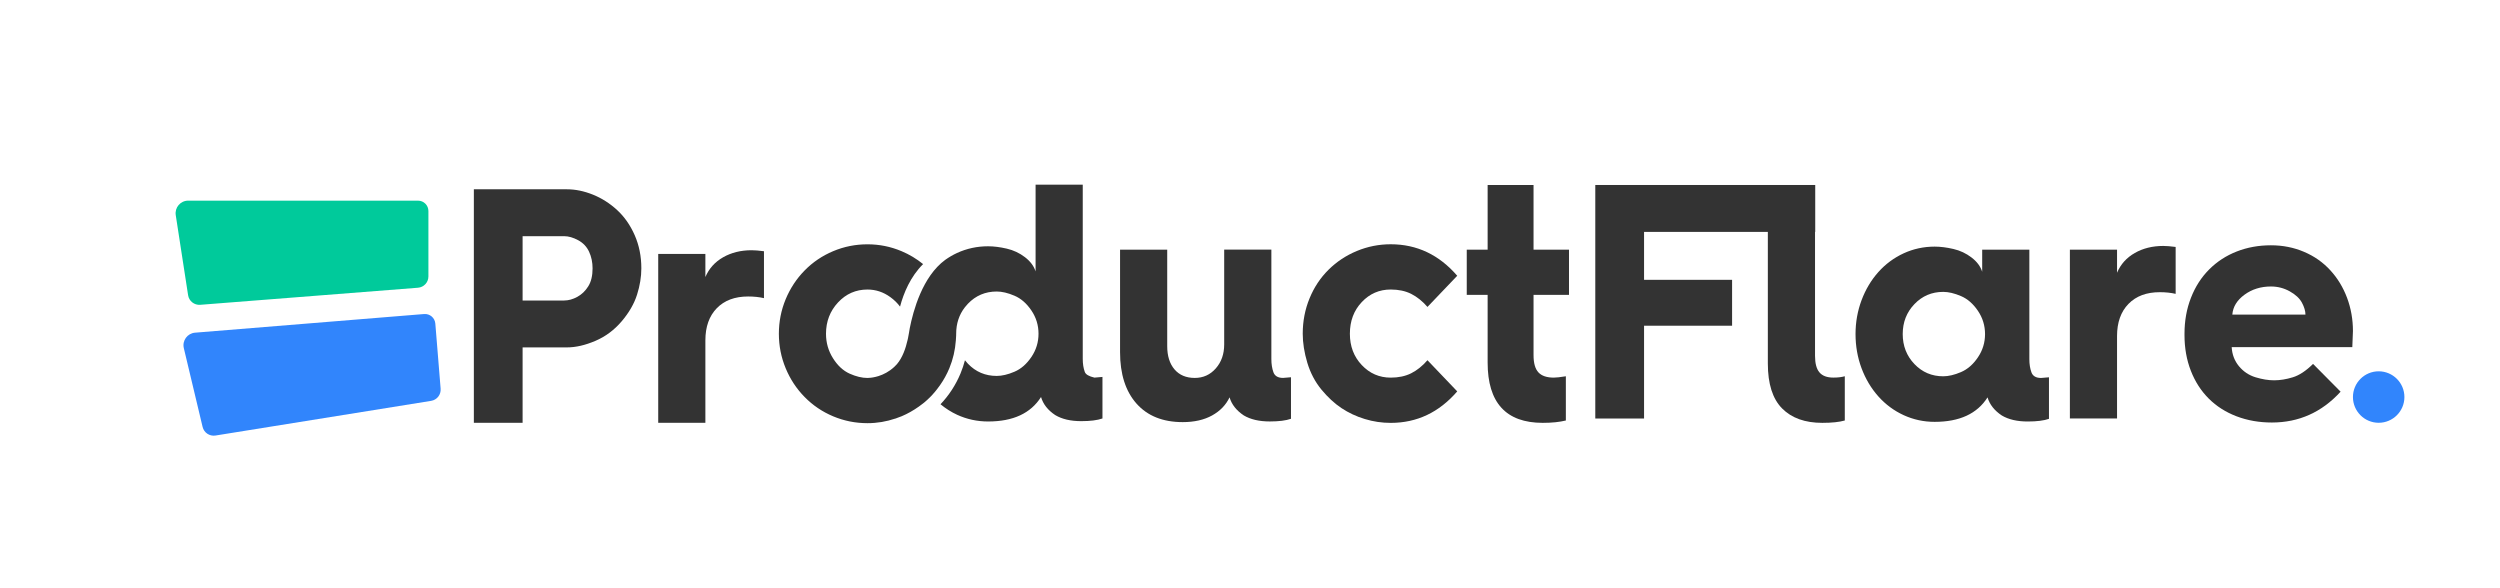 <?xml version="1.0" encoding="UTF-8" standalone="no"?>
<!DOCTYPE svg PUBLIC "-//W3C//DTD SVG 1.1//EN" "http://www.w3.org/Graphics/SVG/1.1/DTD/svg11.dtd">
<svg version="1.1" xmlns="http://www.w3.org/2000/svg" xmlns:xlink="http://www.w3.org/1999/xlink" preserveAspectRatio="xMidYMid meet" viewBox="0 0 1700 400" width="1700" height="400"><defs><path d="M322.22 128.72C360.2 128.72 381.3 128.72 385.51 128.72C391.26 128.72 397.14 129.93 403.17 132.35C409.2 134.78 414.69 138.28 419.64 142.83C424.59 147.39 428.58 153.08 431.59 159.92C434.6 166.76 436.11 174.26 436.11 182.47C436.11 188.24 435.14 194.21 433.2 200.35C431.26 206.5 427.78 212.54 422.76 218.46C417.73 224.38 411.78 228.83 404.89 231.78C398 234.73 391.54 236.23 385.51 236.23C383.5 236.23 373.46 236.23 355.37 236.23L355.37 287.49L322.22 287.49L322.22 128.72ZM383.58 204.34C386.59 204.34 389.6 203.5 392.61 201.84C395.62 200.18 398.11 197.78 400.04 194.66C401.98 191.55 402.95 187.48 402.95 182.47C402.95 178.37 402.16 174.61 400.59 171.2C399 167.78 396.53 165.17 393.15 163.34C389.78 161.52 386.59 160.6 383.58 160.6C381.69 160.6 372.29 160.6 355.37 160.6L355.37 204.34C372.29 204.34 381.69 204.34 383.58 204.34Z" id="alHnGBuHG"></path><path d="M447.59 172.68L479.66 172.68C479.66 182.11 479.66 187.35 479.66 188.39C482.1 182.63 486.12 178.15 491.72 174.95C497.32 171.76 503.78 170.16 511.1 170.16C513.26 170.16 516.05 170.39 519.5 170.84C519.5 174.03 519.5 199.55 519.5 202.74C516.2 201.98 512.61 201.61 508.73 201.61C499.68 201.61 492.59 204.27 487.42 209.58C482.25 214.9 479.66 222.19 479.66 231.45C479.66 235.19 479.66 253.87 479.66 287.49L447.59 287.49L447.59 172.68Z" id="btdnwY839"></path><path d="M761.64 169.76L793.71 169.76C793.71 209.12 793.71 230.98 793.71 235.36C793.71 242.04 795.36 247.31 798.66 251.18C801.97 255.05 806.55 256.99 812.44 256.99C818.19 256.99 822.95 254.83 826.75 250.5C830.56 246.18 832.45 240.73 832.45 234.21C832.45 229.91 832.45 208.42 832.45 169.74L864.53 169.74C864.53 214.44 864.53 239.27 864.53 244.23C864.53 247.57 865 250.54 865.92 253.11C866.85 255.69 869.05 256.98 872.49 256.98C872.85 256.95 874.64 256.8 877.87 256.53C877.87 273.48 877.87 282.89 877.87 284.77C874.43 285.99 869.61 286.59 863.44 286.59C856.26 286.59 850.38 285.22 845.78 282.49C840.76 279.15 837.52 275.04 836.1 270.19C833.66 275.35 829.71 279.46 824.26 282.49C818.81 285.52 812.12 287.04 804.23 287.04C790.74 287.04 780.25 282.83 772.79 274.41C765.36 266 761.64 254.35 761.64 239.46C761.64 230.17 761.64 206.93 761.64 169.76Z" id="c1lEwsU8do"></path><path d="M890.49 202.9C893.57 195.37 897.88 188.89 903.4 183.42C908.93 177.95 915.35 173.7 922.68 170.66C929.99 167.63 937.68 166.1 945.71 166.1C963.51 166.1 978.58 173.24 990.92 187.52C988.9 189.64 972.7 206.59 970.68 208.71C967.24 204.76 963.54 201.81 959.58 199.82C955.63 197.85 951 196.87 945.7 196.87C937.94 196.87 931.37 199.71 926 205.42C920.62 211.11 917.92 218.29 917.92 226.95C917.92 235.45 920.61 242.55 926 248.24C931.37 253.93 937.94 256.79 945.7 256.79C951 256.79 955.63 255.81 959.58 253.84C963.54 251.86 967.22 248.91 970.68 244.95C972.7 247.07 988.9 264.02 990.92 266.14C978.58 280.41 963.51 287.56 945.71 287.56C939.69 287.56 933.8 286.69 928.05 284.93C922.31 283.19 917.04 280.72 912.23 277.53C907.43 274.34 902.87 270.13 898.55 264.89C894.25 259.65 891.06 253.57 888.97 246.67C886.9 239.72 885.86 233.16 885.86 226.93C885.86 218.43 887.4 210.42 890.49 202.9Z" id="a6RpaFTSP"></path><path d="M1011.59 200.5L997.39 200.5L997.39 169.76L1011.59 169.76L1011.59 125.79L1042.81 125.79L1042.81 169.76L1066.92 169.76L1066.92 200.5L1042.81 200.5C1042.81 225.11 1042.81 238.78 1042.81 241.51C1042.81 246.98 1043.93 250.89 1046.15 253.25C1048.37 255.61 1051.85 256.78 1056.59 256.78C1058.31 256.78 1061.04 256.48 1064.78 255.86C1064.78 258.87 1064.78 282.93 1064.78 285.94C1060.47 287 1055.23 287.54 1049.06 287.54C1024.08 287.53 1011.59 273.86 1011.59 246.52C1011.59 240.38 1011.59 225.04 1011.59 200.5Z" id="bWu2YYsN5"></path><path d="M1084.8 125.79L1234.34 125.79L1234.34 157.69L1117.96 157.69L1117.96 190.28L1177.82 190.28L1177.82 221.49L1117.96 221.49L1117.96 284.59L1084.8 284.59L1084.8 125.79Z" id="b6xrp1GWcY"></path><path d="M1202.13 125.78L1234.22 125.78C1234.22 195.49 1234.22 234.22 1234.22 241.96C1234.22 247.12 1235.22 250.89 1237.23 253.23C1239.24 255.6 1242.4 256.76 1246.71 256.76C1249.72 256.76 1252.3 256.47 1254.46 255.84C1254.46 258.85 1254.46 282.93 1254.46 285.94C1250.73 287 1245.63 287.54 1239.18 287.54C1227.42 287.54 1218.31 284.28 1211.84 277.75C1205.36 271.2 1202.13 261.04 1202.13 247.2C1202.13 231.01 1202.13 190.54 1202.13 125.78Z" id="j9LF6C8zE"></path><path d="M1265.85 204.16C1268.58 196.87 1272.39 190.49 1277.26 185.02C1282.14 179.55 1287.89 175.31 1294.48 172.26C1301.08 169.23 1308.12 167.7 1315.58 167.7C1319.46 167.7 1323.69 168.23 1328.29 169.3C1332.89 170.36 1337.02 172.31 1340.67 175.12C1344.33 177.93 1346.74 181.15 1347.89 184.8C1347.89 183.8 1347.89 178.79 1347.89 169.77L1379.96 169.77C1379.96 214.47 1379.96 239.3 1379.96 244.26C1379.96 247.61 1380.43 250.57 1381.36 253.14C1382.28 255.72 1384.47 257.01 1387.92 257.01C1388.28 256.98 1390.07 256.83 1393.3 256.56C1393.3 273.51 1393.3 282.92 1393.3 284.81C1389.86 286.02 1385.04 286.62 1378.87 286.62C1371.69 286.62 1365.81 285.26 1361.21 282.52C1356.19 279.18 1352.96 275.07 1351.53 270.22C1344.49 281.31 1332.51 286.86 1315.58 286.86C1308.12 286.86 1301.08 285.33 1294.48 282.3C1287.89 279.27 1282.14 275.01 1277.26 269.54C1272.39 264.07 1268.58 257.69 1265.85 250.4C1263.13 243.11 1261.76 235.36 1261.76 227.16C1261.76 219.11 1263.13 211.45 1265.85 204.16ZM1301.81 247.56C1307.12 253.11 1313.66 255.88 1321.4 255.88C1324.98 255.88 1329.01 254.93 1333.46 253.03C1337.91 251.13 1341.75 247.79 1344.98 243C1348.21 238.22 1349.83 232.95 1349.83 227.18C1349.83 221.41 1348.21 216.13 1344.98 211.35C1341.75 206.57 1337.91 203.22 1333.46 201.33C1329.01 199.43 1324.98 198.48 1321.4 198.48C1313.64 198.48 1307.12 201.25 1301.81 206.8C1296.51 212.32 1293.85 219.11 1293.85 227.16C1293.85 235.22 1296.51 242.01 1301.81 247.56Z" id="a4AenWalLO"></path><path d="M1407.52 169.76L1439.59 169.76C1439.59 179.19 1439.59 184.42 1439.59 185.47C1442.03 179.7 1446.06 175.23 1451.66 172.03C1457.25 168.84 1463.72 167.24 1471.04 167.24C1473.19 167.24 1475.99 167.47 1479.44 167.92C1479.44 171.11 1479.44 196.63 1479.44 199.82C1476.13 199.06 1472.55 198.69 1468.67 198.69C1459.62 198.69 1452.52 201.34 1447.35 206.66C1442.18 211.98 1439.59 219.27 1439.59 228.53C1439.59 232.27 1439.59 250.95 1439.59 284.57L1407.52 284.57L1407.52 169.76Z" id="bR9Mi4reQ"></path><path d="M1485.46 226.93C1485.46 218.12 1486.93 209.96 1489.87 202.45C1492.81 194.92 1496.94 188.52 1502.26 183.2C1507.56 177.89 1513.8 173.83 1520.99 171.01C1528.16 168.2 1535.91 166.8 1544.24 166.8C1552.28 166.8 1559.79 168.28 1566.74 171.25C1573.7 174.2 1579.65 178.38 1584.6 183.78C1589.55 189.17 1593.36 195.44 1596.02 202.57C1598.68 209.71 1600 217.23 1600 225.13C1599.97 225.86 1599.83 229.5 1599.57 236.06C1550.36 236.06 1523.02 236.06 1517.55 236.06C1517.83 241.06 1519.49 245.4 1522.5 249.04C1525.51 252.67 1529.29 255.19 1533.8 256.56C1538.32 257.93 1542.53 258.61 1546.39 258.61C1550.4 258.61 1554.65 257.93 1559.1 256.56C1563.55 255.19 1568.13 252.16 1572.88 247.45C1574.75 249.34 1589.74 264.46 1591.61 266.35C1578.83 280.33 1563.26 287.31 1544.89 287.31C1536.28 287.31 1528.27 285.91 1520.88 283.1C1513.49 280.28 1507.18 276.26 1501.93 271.02C1496.69 265.78 1492.63 259.48 1489.77 252.11C1486.9 244.75 1485.46 236.66 1485.46 227.85C1485.46 227.66 1485.46 227.02 1485.46 226.93ZM1567.71 213.95C1567.71 211.53 1566.91 208.82 1565.34 205.87C1563.76 202.9 1560.99 200.32 1557.06 198.13C1553.1 195.92 1548.84 194.81 1544.24 194.81C1537.35 194.81 1531.36 196.68 1526.26 200.4C1521.16 204.13 1518.4 208.63 1517.98 213.95C1527.92 213.95 1562.73 213.95 1567.71 213.95Z" id="b1th4Xw6fB"></path><path d="M737.66 252.91C736.72 250.33 736.27 247.37 736.27 244.03C736.27 236.13 736.27 196.65 736.27 125.58L704.2 125.58C704.2 160.97 704.2 180.64 704.2 184.57C703.05 180.93 700.64 177.7 696.98 174.89C693.32 172.07 689.19 170.14 684.6 169.07C680 168.01 675.77 167.47 671.89 167.47C664.42 167.47 657.39 168.99 650.79 172.03C647.95 173.33 645.31 174.9 642.8 176.67C627.18 188.08 620.94 211.57 618.64 223.14C618.62 223.5 618.1 226.17 618.1 226.39C617.92 227.49 617.7 228.7 617.44 229.95C617.44 230.01 617.43 230.06 617.43 230.06C617.42 230.06 617.41 230.06 617.41 230.06C617.34 230.43 617.23 230.82 617.16 231.19C617.15 231.25 617.15 231.3 617.15 231.3C617.14 231.3 617.13 231.3 617.13 231.3C615.87 236.88 613.69 243.22 609.92 247.62C609.49 248.1 609.05 248.54 608.61 248.97C608.42 249.16 608.24 249.36 608.05 249.53C604.51 252.81 600.69 254.68 597.46 255.7C597.41 255.72 597.37 255.74 597.33 255.75C596.12 256.12 595.03 256.37 594.05 256.56C593.83 256.61 593.61 256.65 593.39 256.68C592.95 256.76 592.55 256.81 592.18 256.85C591.41 256.93 590.63 257.01 589.88 257.01C586.15 257.01 582.09 256.03 577.71 254.06C573.33 252.08 569.56 248.58 566.42 243.58C563.26 238.57 561.68 233.02 561.68 226.95C561.68 218.6 564.42 211.49 569.87 205.65C575.32 199.8 581.99 196.88 589.89 196.88C595.49 196.88 600.66 198.59 605.39 202.01C608.08 203.95 610.27 206.13 612.03 208.49C614.47 199.31 619.06 188.15 627.71 179.58C623.29 176 618.41 173.05 613.05 170.8C605.66 167.69 597.94 166.13 589.91 166.13C581.72 166.13 573.94 167.69 566.55 170.8C559.16 173.91 552.69 178.27 547.17 183.9C541.64 189.53 537.34 196.06 534.25 203.49C531.17 210.93 529.63 218.75 529.63 226.95C529.63 235.15 531.17 242.97 534.25 250.4C537.34 257.85 541.64 264.38 547.17 269.99C552.69 275.62 559.16 279.99 566.55 283.1C573.94 286.2 581.72 287.76 589.91 287.76C596.45 287.76 602.78 286.67 608.89 284.6C608.89 284.61 608.88 284.64 608.87 284.65C609.45 284.45 609.99 284.21 610.55 284C611.39 283.69 612.22 283.44 613.05 283.08C617.26 281.31 621.16 279.07 624.79 276.49C625.7 275.84 626.59 275.18 627.44 274.51C627.75 274.27 628.09 274.03 628.4 273.77C629.81 272.6 631.1 271.41 632.34 270.18C632.41 270.11 632.48 270.05 632.54 269.99C632.6 269.94 632.65 269.88 632.69 269.82C632.94 269.57 633.2 269.32 633.44 269.07C634.31 268.16 635.11 267.21 635.89 266.28C636.82 265.19 637.66 264.05 638.49 262.9C638.71 262.59 638.98 262.26 639.2 261.95C641.7 258.38 643.84 254.54 645.56 250.4C648.07 244.34 649.51 238.01 649.98 231.44C650.23 228.64 650.2 226.93 650.2 226.93C650.2 220 652.19 214.01 656.12 208.94C656.76 208.12 657.43 207.33 658.18 206.55C663.48 201 670.02 198.23 677.76 198.23C681.35 198.23 685.37 199.18 689.83 201.08C694.28 202.98 698.11 206.32 701.34 211.11C704.58 215.89 706.19 221.16 706.19 226.93C706.19 232.7 704.58 237.98 701.34 242.76C698.11 247.54 694.28 250.89 689.83 252.78C685.37 254.68 681.35 255.63 677.76 255.63C670.01 255.63 663.48 252.86 658.18 247.31C657.46 246.56 656.8 245.77 656.17 244.98C655.37 248.01 654.38 250.99 653.17 253.92C649.89 261.8 645.3 268.82 639.55 274.9C642.99 277.73 646.74 280.16 650.85 282.05C657.45 285.08 664.48 286.61 671.95 286.61C688.89 286.61 700.86 281.07 707.9 269.97C709.34 274.84 712.55 278.94 717.58 282.27C722.16 285.01 728.05 286.38 735.24 286.38C741.41 286.38 746.21 285.77 749.67 284.56C749.67 282.67 749.67 273.26 749.67 256.31L744.23 256.78C740.47 255.92 738.28 254.63 737.66 252.91ZM625.65 257.8C626.58 259.56 627.59 261.24 628.68 262.87C627.59 261.24 626.58 259.56 625.65 257.8C625.65 257.8 625.65 257.8 625.65 257.8Z" id="a5qvhXumCl"></path><path d="M284.25 136.44C288.16 136.44 291.32 139.6 291.32 143.51C291.32 153.83 291.32 177.67 291.32 187.98C291.32 192 288.23 195.35 284.22 195.66C253.18 198.09 167.19 204.83 136.15 207.27C132.11 207.58 128.51 204.73 127.9 200.72C125.91 187.87 121.41 158.6 119.51 146.3C118.71 141.11 122.72 136.44 127.97 136.44C160.64 136.44 251 136.44 284.25 136.44Z" id="bNMjMpYpa"></path><path d="M1635 269.99C1635 279.65 1627.16 287.49 1617.5 287.49C1607.84 287.49 1600 279.65 1600 269.99C1600 260.34 1607.84 252.49 1617.5 252.49C1627.16 252.49 1635 260.34 1635 269.99Z" id="b3f26xtCa"></path><path d="M288.4 213.54C292.29 213.23 295.7 216.13 296.02 220.02C296.86 230.3 298.79 254.07 299.63 264.35C299.95 268.36 297.14 271.94 293.17 272.58C262.43 277.52 177.27 291.21 146.53 296.16C142.53 296.8 138.71 294.25 137.77 290.31C134.75 277.65 127.89 248.85 125 236.74C123.78 231.64 127.4 226.65 132.63 226.22C165.19 223.57 255.25 216.24 288.4 213.54Z" id="a7fGUYN3c"></path></defs><g><g><g><use xlink:href="#alHnGBuHG" opacity="1" fill="#333333" fill-opacity="1"></use><g><use xlink:href="#alHnGBuHG" opacity="1" fill-opacity="0" stroke="#000000" stroke-width="1" stroke-opacity="0"></use></g></g><g><use xlink:href="#btdnwY839" opacity="1" fill="#333333" fill-opacity="1"></use><g><use xlink:href="#btdnwY839" opacity="1" fill-opacity="0" stroke="#000000" stroke-width="1" stroke-opacity="0"></use></g></g><g><use xlink:href="#c1lEwsU8do" opacity="1" fill="#333333" fill-opacity="1"></use><g><use xlink:href="#c1lEwsU8do" opacity="1" fill-opacity="0" stroke="#000000" stroke-width="1" stroke-opacity="0"></use></g></g><g><use xlink:href="#a6RpaFTSP" opacity="1" fill="#333333" fill-opacity="1"></use><g><use xlink:href="#a6RpaFTSP" opacity="1" fill-opacity="0" stroke="#000000" stroke-width="1" stroke-opacity="0"></use></g></g><g><use xlink:href="#bWu2YYsN5" opacity="1" fill="#333333" fill-opacity="1"></use><g><use xlink:href="#bWu2YYsN5" opacity="1" fill-opacity="0" stroke="#000000" stroke-width="1" stroke-opacity="0"></use></g></g><g><use xlink:href="#b6xrp1GWcY" opacity="1" fill="#333333" fill-opacity="1"></use><g><use xlink:href="#b6xrp1GWcY" opacity="1" fill-opacity="0" stroke="#000000" stroke-width="1" stroke-opacity="0"></use></g></g><g><use xlink:href="#j9LF6C8zE" opacity="1" fill="#333333" fill-opacity="1"></use><g><use xlink:href="#j9LF6C8zE" opacity="1" fill-opacity="0" stroke="#000000" stroke-width="1" stroke-opacity="0"></use></g></g><g><use xlink:href="#a4AenWalLO" opacity="1" fill="#333333" fill-opacity="1"></use><g><use xlink:href="#a4AenWalLO" opacity="1" fill-opacity="0" stroke="#000000" stroke-width="1" stroke-opacity="0"></use></g></g><g><use xlink:href="#bR9Mi4reQ" opacity="1" fill="#333333" fill-opacity="1"></use><g><use xlink:href="#bR9Mi4reQ" opacity="1" fill-opacity="0" stroke="#000000" stroke-width="1" stroke-opacity="0"></use></g></g><g><use xlink:href="#b1th4Xw6fB" opacity="1" fill="#333333" fill-opacity="1"></use><g><use xlink:href="#b1th4Xw6fB" opacity="1" fill-opacity="0" stroke="#000000" stroke-width="1" stroke-opacity="0"></use></g></g><g><use xlink:href="#a5qvhXumCl" opacity="1" fill="#333333" fill-opacity="1"></use><g><use xlink:href="#a5qvhXumCl" opacity="1" fill-opacity="0" stroke="#000000" stroke-width="1" stroke-opacity="0"></use></g></g><g><use xlink:href="#bNMjMpYpa" opacity="1" fill="#00ca9b" fill-opacity="1"></use></g><g><use xlink:href="#b3f26xtCa" opacity="1" fill="#3185fc" fill-opacity="1"></use></g><g><use xlink:href="#a7fGUYN3c" opacity="1" fill="#3185fc" fill-opacity="1"></use></g></g></g></svg>
